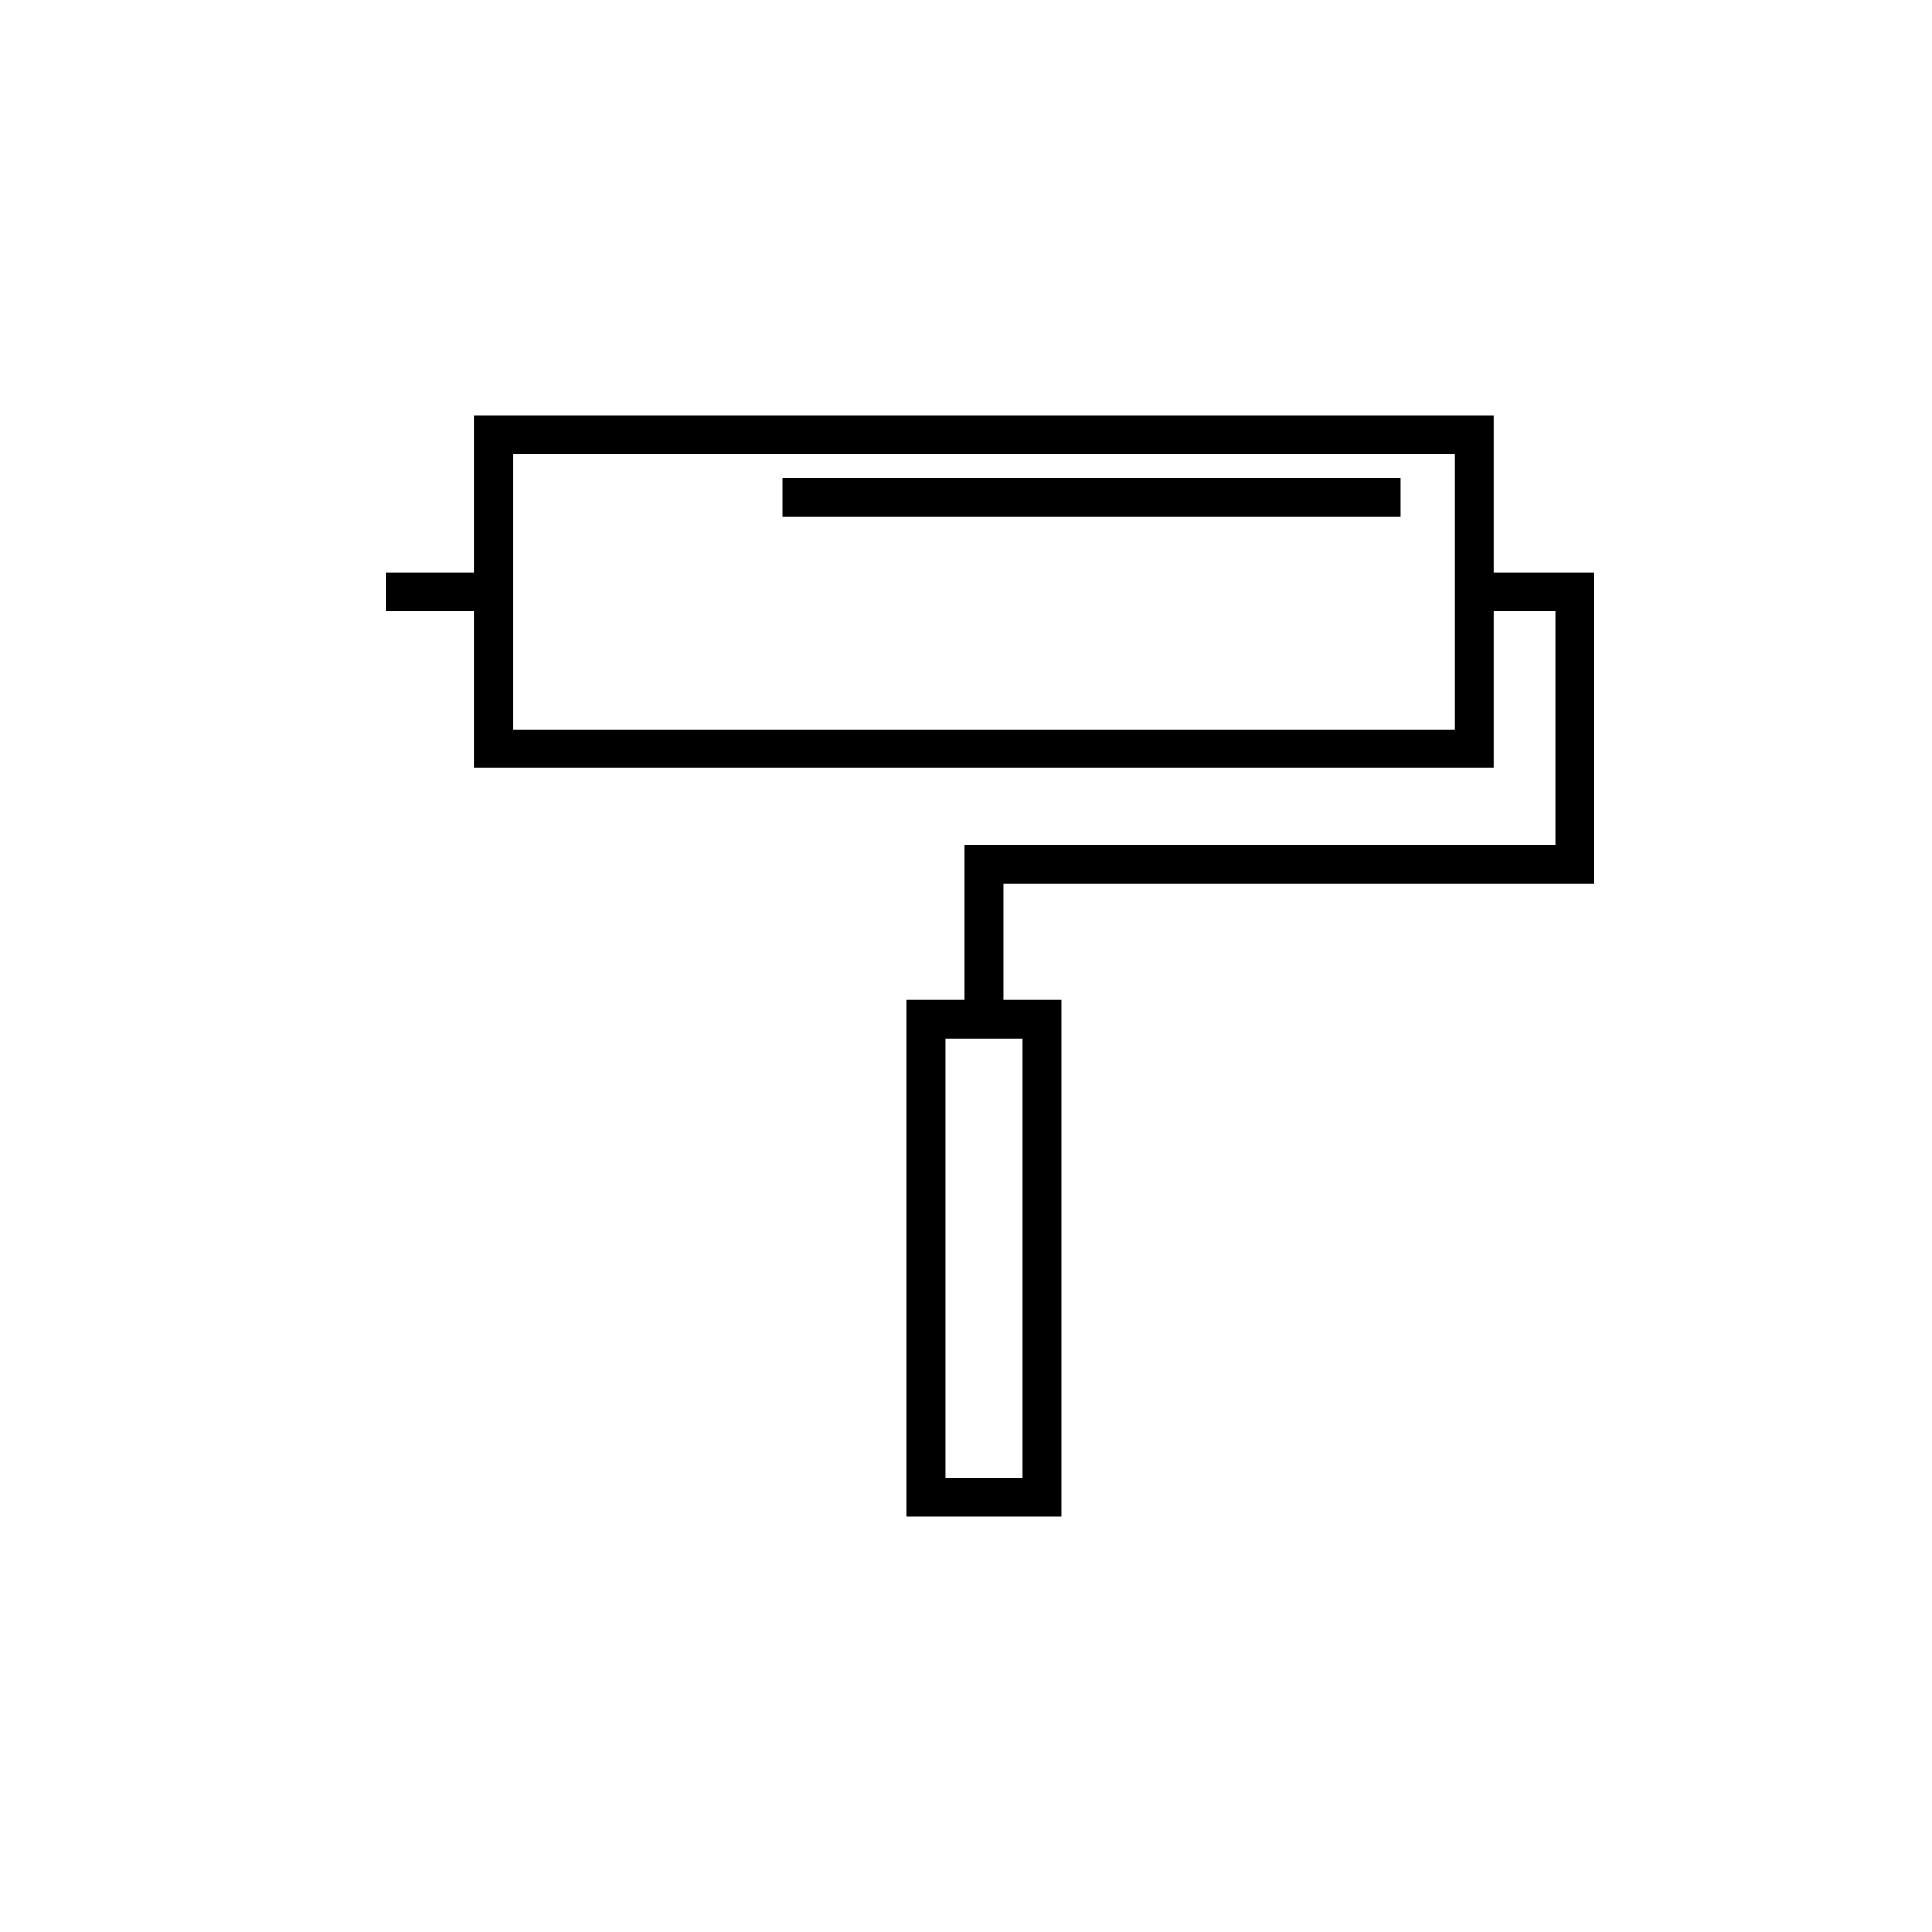 <?xml version="1.0" encoding="utf-8"?>
<!-- Generator: Adobe Illustrator 17.0.0, SVG Export Plug-In . SVG Version: 6.00 Build 0)  -->
<!DOCTYPE svg PUBLIC "-//W3C//DTD SVG 1.1//EN" "http://www.w3.org/Graphics/SVG/1.1/DTD/svg11.dtd">
<svg version="1.1" id="Layer_1" xmlns="http://www.w3.org/2000/svg" xmlns:xlink="http://www.w3.org/1999/xlink" x="0px" y="0px"
	 width="100px" height="100px" viewBox="0 0 100 100" enable-background="new 0 0 100 100" xml:space="preserve">
<g>
	<path d="M82.5,45.75V29.625h-5.188V21.5h-52.75v8.125H20v2h4.562v8.125h52.75v-8.125H80.5V43.75H49.938v8h-3V78.5h8V51.75h-3v-6
		H82.5z M75.312,37.75h-48.75V23.5h48.75V37.75z M52.938,76.5h-4V53.75h4V76.5z"/>
	<rect x="40.5" y="24.75" width="32" height="2"/>
</g>
</svg>
